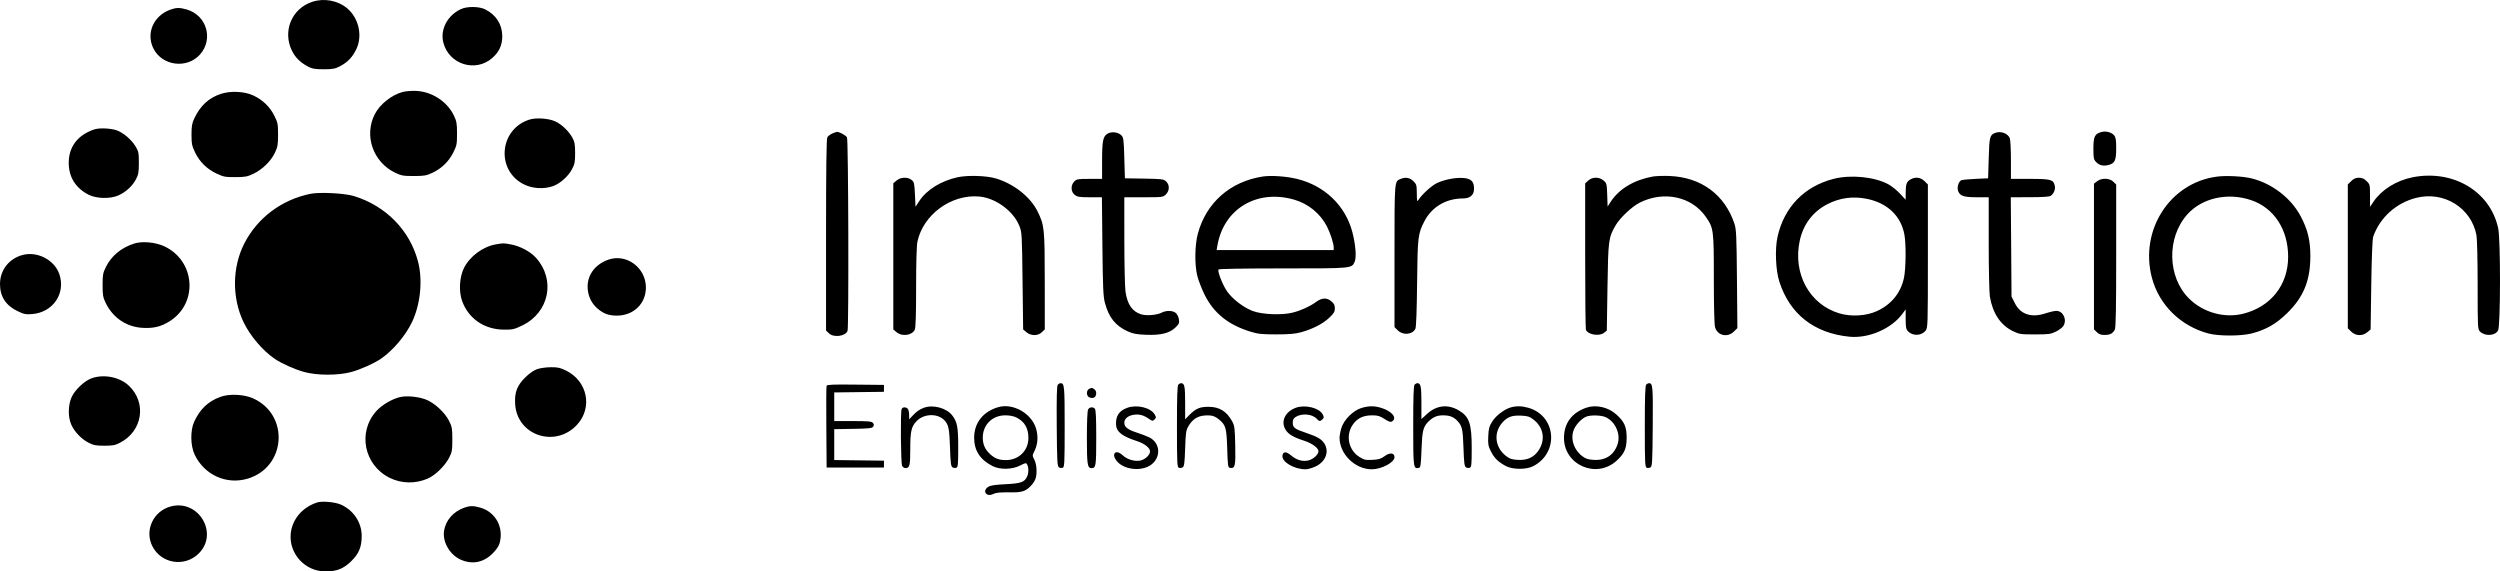 <svg width="105" height="24" viewBox="0 0 105 24" fill="none" xmlns="http://www.w3.org/2000/svg">
    <path fill-rule="evenodd" clip-rule="evenodd" d="M13.102 0.08C12.244 0.371 11.858 1.322 12.267 2.141C12.406 2.421 12.624 2.633 12.944 2.8C13.115 2.89 13.23 2.909 13.594 2.909C13.978 2.909 14.069 2.892 14.282 2.781C14.606 2.612 14.812 2.393 14.973 2.049C15.233 1.491 15.063 0.754 14.582 0.35C14.185 0.016 13.602 -0.09 13.102 0.08ZM19.366 0.379C18.787 0.645 18.472 1.251 18.625 1.808C18.872 2.708 19.966 3.048 20.667 2.443C20.964 2.186 21.097 1.898 21.095 1.515C21.092 1.025 20.838 0.626 20.38 0.394C20.13 0.267 19.628 0.26 19.366 0.379ZM7.168 0.4C6.453 0.65 6.124 1.389 6.441 2.032C6.804 2.767 7.848 2.905 8.398 2.291C8.974 1.647 8.683 0.646 7.85 0.401C7.555 0.315 7.412 0.315 7.168 0.4ZM16.907 3.864C16.437 3.995 15.954 4.381 15.741 4.797C15.281 5.695 15.667 6.806 16.593 7.252C16.857 7.379 16.933 7.393 17.377 7.393C17.806 7.393 17.903 7.377 18.147 7.265C18.537 7.085 18.846 6.789 19.035 6.411C19.183 6.116 19.195 6.057 19.195 5.61C19.195 5.187 19.178 5.093 19.063 4.852C18.783 4.266 18.144 3.849 17.48 3.818C17.288 3.809 17.03 3.83 16.907 3.864ZM9.286 3.94C8.769 4.107 8.411 4.438 8.156 4.982C8.064 5.178 8.043 5.306 8.043 5.657C8.044 6.041 8.061 6.127 8.195 6.405C8.388 6.802 8.693 7.102 9.099 7.292C9.388 7.427 9.463 7.441 9.885 7.439C10.297 7.438 10.386 7.421 10.645 7.298C11.019 7.12 11.377 6.77 11.546 6.416C11.662 6.173 11.678 6.08 11.678 5.656C11.678 5.208 11.667 5.15 11.517 4.851C11.329 4.476 11.02 4.183 10.622 4.002C10.258 3.837 9.686 3.81 9.286 3.94ZM22.233 5.024C20.945 5.438 20.824 7.196 22.043 7.762C22.391 7.923 22.842 7.947 23.211 7.823C23.51 7.723 23.858 7.417 24.023 7.109C24.138 6.894 24.155 6.806 24.155 6.429C24.155 6.069 24.136 5.959 24.043 5.788C23.889 5.504 23.577 5.209 23.305 5.091C23.021 4.968 22.508 4.936 22.233 5.024ZM3.704 5.54C3.171 5.801 2.888 6.251 2.887 6.838C2.885 7.433 3.175 7.899 3.72 8.178C4.051 8.347 4.636 8.36 4.978 8.205C5.287 8.066 5.565 7.809 5.711 7.529C5.815 7.33 5.832 7.23 5.832 6.838C5.832 6.426 5.819 6.358 5.698 6.156C5.521 5.861 5.169 5.562 4.887 5.468C4.762 5.426 4.513 5.392 4.333 5.392C4.066 5.392 3.95 5.419 3.704 5.54ZM88.263 5.544C87.98 5.618 87.923 5.735 87.923 6.237C87.923 6.641 87.934 6.698 88.037 6.806C88.174 6.949 88.343 6.988 88.566 6.927C88.826 6.857 88.88 6.735 88.88 6.23C88.88 5.881 88.863 5.767 88.794 5.686C88.684 5.555 88.455 5.494 88.263 5.544ZM34.956 5.607C34.87 5.644 34.776 5.717 34.747 5.771C34.71 5.838 34.694 7.101 34.694 9.874V13.881L34.815 13.999C35.008 14.19 35.508 14.125 35.597 13.899C35.654 13.753 35.632 5.876 35.574 5.771C35.527 5.684 35.252 5.534 35.15 5.539C35.129 5.54 35.041 5.571 34.956 5.607ZM46.526 5.608C46.328 5.717 46.288 5.911 46.288 6.749V7.513H45.756C45.264 7.513 45.216 7.522 45.117 7.625C44.962 7.788 44.972 8.055 45.14 8.185C45.252 8.271 45.338 8.285 45.775 8.285H46.28L46.301 10.345C46.319 12.07 46.336 12.457 46.405 12.715C46.569 13.334 46.849 13.683 47.366 13.918C47.587 14.018 47.733 14.045 48.136 14.061C48.761 14.085 49.126 13.993 49.373 13.751C49.523 13.604 49.539 13.564 49.513 13.405C49.497 13.307 49.437 13.188 49.379 13.141C49.25 13.038 48.984 13.032 48.795 13.129C48.585 13.235 48.151 13.272 47.928 13.202C47.554 13.084 47.351 12.79 47.271 12.252C47.245 12.072 47.223 11.105 47.222 10.104L47.221 8.285H48.034C48.831 8.285 48.849 8.282 48.967 8.166C49.126 8.01 49.13 7.762 48.976 7.619C48.871 7.523 48.804 7.515 48.054 7.502L47.246 7.489L47.221 6.635C47.199 5.854 47.188 5.772 47.095 5.681C46.963 5.551 46.692 5.516 46.526 5.608ZM83.794 5.583C83.572 5.671 83.552 5.75 83.526 6.641L83.501 7.489L82.961 7.513C82.664 7.527 82.396 7.553 82.365 7.573C82.247 7.648 82.184 7.891 82.246 8.037C82.33 8.236 82.485 8.285 83.037 8.285H83.526L83.526 10.225C83.526 11.292 83.548 12.295 83.574 12.454C83.691 13.16 84.024 13.658 84.547 13.91C84.811 14.037 84.866 14.045 85.466 14.045C86.041 14.045 86.129 14.034 86.342 13.93C86.472 13.867 86.614 13.762 86.656 13.698C86.83 13.438 86.657 13.057 86.365 13.057C86.288 13.057 86.087 13.103 85.919 13.159C85.318 13.358 84.86 13.207 84.621 12.729L84.484 12.454L84.469 10.37L84.453 8.285L85.255 8.283C85.807 8.282 86.08 8.263 86.134 8.223C86.266 8.123 86.334 7.95 86.301 7.8C86.243 7.541 86.142 7.513 85.259 7.513H84.459V6.721C84.459 6.285 84.438 5.874 84.412 5.807C84.332 5.601 84.028 5.49 83.794 5.583ZM40.221 7.444C39.533 7.593 38.923 7.969 38.617 8.433L38.452 8.684L38.428 8.166C38.405 7.696 38.392 7.641 38.287 7.557C38.12 7.425 37.829 7.436 37.657 7.581L37.519 7.698V10.767V13.837L37.657 13.953C37.887 14.148 38.309 14.088 38.422 13.845C38.459 13.766 38.477 13.182 38.477 12.069C38.477 11.048 38.497 10.312 38.531 10.155C38.773 9.012 39.952 8.15 41.13 8.254C41.813 8.315 42.551 8.852 42.808 9.476C42.92 9.749 42.923 9.798 42.947 11.796L42.972 13.837L43.11 13.953C43.3 14.114 43.595 14.113 43.76 13.951L43.881 13.833L43.88 11.818C43.879 9.593 43.865 9.457 43.573 8.87C43.27 8.263 42.569 7.712 41.817 7.492C41.425 7.377 40.641 7.353 40.221 7.444ZM53.034 7.414C51.669 7.625 50.66 8.514 50.31 9.813C50.18 10.296 50.169 11.105 50.286 11.587C50.332 11.772 50.469 12.127 50.592 12.376C50.976 13.152 51.59 13.646 52.527 13.932C52.842 14.028 52.998 14.044 53.608 14.044C54.144 14.044 54.399 14.022 54.639 13.956C55.125 13.823 55.558 13.602 55.824 13.35C56.024 13.161 56.064 13.094 56.064 12.95C56.064 12.814 56.03 12.748 55.907 12.647C55.718 12.491 55.515 12.504 55.267 12.687C55.019 12.869 54.64 13.042 54.292 13.13C53.841 13.245 53.002 13.211 52.609 13.06C52.222 12.912 51.763 12.559 51.538 12.238C51.35 11.967 51.127 11.399 51.178 11.318C51.195 11.291 52.285 11.273 53.883 11.273C56.822 11.273 56.775 11.278 56.899 10.985C56.977 10.8 56.934 10.267 56.8 9.752C56.511 8.641 55.641 7.802 54.483 7.516C54.034 7.405 53.388 7.36 53.034 7.414ZM69.415 7.415C68.635 7.555 68.002 7.933 67.654 8.468L67.52 8.675L67.503 8.186C67.487 7.72 67.48 7.692 67.348 7.581C67.16 7.423 66.883 7.424 66.707 7.583L66.577 7.702V10.737C66.577 12.406 66.591 13.807 66.608 13.85C66.689 14.057 67.168 14.137 67.37 13.977L67.486 13.885L67.514 12.061C67.545 10.07 67.556 9.983 67.857 9.463C68.039 9.148 68.549 8.669 68.875 8.507C69.884 8.005 71.049 8.254 71.638 9.099C71.973 9.577 71.981 9.639 71.981 11.711C71.981 12.837 72.001 13.634 72.032 13.743C72.132 14.095 72.552 14.192 72.823 13.925L72.97 13.781L72.952 11.72C72.936 9.892 72.924 9.628 72.845 9.393C72.434 8.168 71.442 7.441 70.114 7.391C69.858 7.381 69.543 7.392 69.415 7.415ZM93.097 7.42C91.129 7.685 89.857 9.671 90.379 11.662C90.679 12.804 91.588 13.699 92.761 14.008C93.195 14.122 94.139 14.119 94.579 14.003C95.18 13.844 95.597 13.605 96.059 13.153C96.751 12.478 97.033 11.786 97.035 10.763C97.036 10.103 96.925 9.644 96.633 9.09C96.229 8.325 95.432 7.707 94.572 7.494C94.199 7.401 93.498 7.366 93.097 7.42ZM101.338 7.444C100.654 7.577 100.028 7.966 99.69 8.467L99.541 8.687V8.217C99.541 7.762 99.537 7.742 99.397 7.606C99.291 7.502 99.207 7.465 99.074 7.465C98.941 7.465 98.858 7.502 98.751 7.606L98.608 7.747V10.767V13.788L98.751 13.928C98.94 14.113 99.225 14.124 99.428 13.953L99.566 13.837L99.593 11.965C99.61 10.79 99.641 10.035 99.675 9.938C99.957 9.137 100.639 8.522 101.48 8.31C102.643 8.017 103.789 8.724 104.011 9.873C104.039 10.018 104.061 10.938 104.061 11.979C104.061 13.756 104.064 13.832 104.158 13.924C104.372 14.134 104.798 14.108 104.92 13.877C105.024 13.68 105.028 10.063 104.924 9.586C104.59 8.04 103.038 7.113 101.338 7.444ZM77.008 7.513C75.778 7.829 74.936 8.699 74.657 9.942C74.542 10.456 74.577 11.346 74.732 11.828C75.169 13.192 76.195 13.996 77.68 14.142C78.482 14.221 79.437 13.809 79.897 13.185L80.038 12.994V13.402C80.038 13.741 80.054 13.827 80.134 13.912C80.332 14.12 80.696 14.11 80.871 13.892C80.969 13.769 80.971 13.715 80.971 10.757V7.747L80.828 7.606C80.672 7.453 80.459 7.421 80.268 7.521C80.084 7.617 80.041 7.719 80.039 8.06L80.038 8.389L79.796 8.13C79.664 7.987 79.444 7.812 79.309 7.739C78.719 7.424 77.731 7.327 77.008 7.513ZM58.833 7.513C58.562 7.62 58.569 7.524 58.569 10.758V13.739L58.713 13.88C58.928 14.092 59.322 14.055 59.446 13.811C59.48 13.745 59.506 13.053 59.518 11.9C59.538 9.952 59.554 9.817 59.822 9.298C60.136 8.689 60.731 8.336 61.449 8.334C61.749 8.332 61.91 8.19 61.91 7.925C61.91 7.626 61.795 7.507 61.477 7.477C61.157 7.447 60.684 7.535 60.357 7.687C60.128 7.793 59.714 8.17 59.567 8.407C59.519 8.486 59.508 8.438 59.506 8.124C59.503 7.773 59.493 7.737 59.359 7.606C59.211 7.461 59.041 7.431 58.833 7.513ZM88.077 7.613L87.947 7.713V10.773V13.833L88.068 13.951C88.159 14.041 88.239 14.069 88.399 14.068C88.626 14.066 88.733 14.01 88.823 13.844C88.865 13.767 88.88 12.928 88.88 10.744V7.75L88.76 7.632C88.602 7.476 88.266 7.467 88.077 7.613ZM13.033 8.141C11.817 8.392 10.8 9.16 10.254 10.24C9.751 11.236 9.74 12.505 10.226 13.524C10.5 14.098 11.027 14.721 11.534 15.068C11.812 15.26 12.372 15.511 12.763 15.62C13.315 15.775 14.217 15.775 14.769 15.62C15.16 15.511 15.72 15.26 15.998 15.068C16.505 14.721 17.032 14.098 17.306 13.524C17.662 12.777 17.762 11.755 17.554 10.974C17.208 9.67 16.21 8.651 14.871 8.236C14.484 8.115 13.423 8.061 13.033 8.141ZM54.35 8.384C54.947 8.554 55.455 8.969 55.733 9.514C55.875 9.791 56.015 10.227 56.015 10.39V10.502H53.556H51.098L51.129 10.321C51.393 8.773 52.784 7.937 54.35 8.384ZM94.545 8.405C95.507 8.729 96.102 9.639 96.102 10.784C96.102 11.966 95.376 12.886 94.213 13.177C93.423 13.374 92.536 13.126 91.943 12.542C91.027 11.64 90.993 9.978 91.871 9.001C92.49 8.313 93.562 8.074 94.545 8.405ZM78.423 8.354C79.275 8.531 79.839 9.071 79.984 9.848C80.06 10.253 80.049 11.284 79.966 11.673C79.828 12.309 79.438 12.787 78.828 13.067C78.381 13.272 77.751 13.31 77.253 13.161C75.998 12.787 75.291 11.49 75.589 10.108C75.737 9.426 76.135 8.897 76.736 8.583C77.264 8.307 77.829 8.23 78.423 8.354ZM5.636 10.229C5.084 10.409 4.684 10.74 4.447 11.215C4.324 11.461 4.309 11.542 4.309 11.972C4.309 12.392 4.326 12.489 4.437 12.72C4.739 13.343 5.302 13.727 5.976 13.769C6.443 13.799 6.767 13.72 7.131 13.489C8.337 12.724 8.201 10.945 6.892 10.341C6.523 10.171 5.967 10.121 5.636 10.229ZM20.834 10.262C20.284 10.353 19.724 10.769 19.481 11.268C19.296 11.647 19.265 12.24 19.408 12.64C19.676 13.384 20.342 13.84 21.167 13.845C21.533 13.848 21.6 13.832 21.938 13.668C23.068 13.12 23.344 11.756 22.512 10.828C22.276 10.566 21.843 10.335 21.457 10.265C21.139 10.208 21.159 10.208 20.834 10.262ZM0.941 10.711C0.376 10.865 0.003 11.346 2.05971e-05 11.924C-0.003 12.446 0.242 12.828 0.728 13.063C1.007 13.198 1.076 13.212 1.351 13.191C2.228 13.121 2.771 12.319 2.49 11.508C2.283 10.912 1.562 10.541 0.941 10.711ZM25.551 10.906C24.962 11.113 24.627 11.601 24.686 12.166C24.72 12.484 24.86 12.757 25.096 12.959C25.345 13.174 25.562 13.255 25.897 13.256C26.607 13.26 27.129 12.757 27.128 12.071C27.127 11.242 26.311 10.639 25.551 10.906ZM22.56 15.503C22.422 15.551 22.236 15.681 22.064 15.849C21.713 16.194 21.604 16.484 21.637 16.983C21.723 18.298 23.333 18.825 24.24 17.835C24.899 17.116 24.673 16.005 23.777 15.566C23.524 15.442 23.424 15.42 23.129 15.423C22.938 15.425 22.681 15.461 22.56 15.503ZM3.854 15.885C3.552 15.99 3.142 16.377 3.006 16.684C2.857 17.022 2.851 17.52 2.994 17.835C3.13 18.138 3.417 18.437 3.716 18.592C3.929 18.701 4.026 18.72 4.383 18.72C4.74 18.72 4.836 18.701 5.046 18.592C5.99 18.102 6.171 16.915 5.411 16.198C5.027 15.836 4.373 15.705 3.854 15.885ZM44.426 16.16C44.386 16.207 44.374 16.705 44.383 17.902C44.395 19.384 44.406 19.584 44.476 19.628C44.519 19.655 44.591 19.663 44.635 19.646C44.708 19.619 44.716 19.445 44.716 17.913C44.716 16.194 44.706 16.094 44.54 16.094C44.508 16.094 44.457 16.124 44.426 16.16ZM49.491 16.152C49.447 16.195 49.432 16.653 49.432 17.913C49.432 19.445 49.44 19.619 49.512 19.646C49.556 19.663 49.628 19.655 49.672 19.628C49.737 19.587 49.755 19.45 49.776 18.837C49.798 18.168 49.812 18.075 49.917 17.894C50.077 17.622 50.285 17.481 50.568 17.454C50.869 17.426 51.01 17.462 51.198 17.618C51.483 17.853 51.516 17.97 51.543 18.842C51.568 19.602 51.573 19.638 51.672 19.652C51.874 19.68 51.898 19.573 51.88 18.712C51.865 17.996 51.851 17.879 51.758 17.708C51.522 17.275 51.218 17.086 50.758 17.086C50.391 17.086 50.224 17.157 49.956 17.427L49.776 17.61V16.91C49.776 16.221 49.749 16.094 49.604 16.094C49.574 16.094 49.523 16.12 49.491 16.152ZM59.414 16.152C59.371 16.195 59.355 16.645 59.355 17.881C59.355 19.656 59.361 19.695 59.586 19.653C59.666 19.638 59.678 19.558 59.703 18.89C59.732 18.099 59.77 17.939 59.985 17.717C60.173 17.522 60.349 17.444 60.602 17.444C60.884 17.444 61.047 17.506 61.205 17.672C61.411 17.889 61.438 18.009 61.466 18.813C61.488 19.447 61.506 19.587 61.572 19.628C61.615 19.655 61.687 19.663 61.731 19.646C61.801 19.62 61.812 19.513 61.812 18.825C61.812 17.782 61.71 17.491 61.252 17.227C60.801 16.968 60.329 17.024 59.939 17.382L59.699 17.602V16.906C59.699 16.221 59.672 16.094 59.527 16.094C59.498 16.094 59.447 16.12 59.414 16.152ZM69.141 16.152C69.098 16.195 69.082 16.653 69.082 17.913C69.082 19.445 69.091 19.619 69.163 19.646C69.207 19.663 69.279 19.655 69.323 19.628C69.393 19.584 69.403 19.384 69.415 17.902C69.428 16.223 69.417 16.094 69.258 16.094C69.226 16.094 69.174 16.12 69.141 16.152ZM34.717 16.202C34.703 16.236 34.698 17.023 34.706 17.95L34.718 19.637H35.922H37.126V19.493V19.348L36.082 19.335L35.038 19.322V18.673V18.025L35.831 18.012C36.508 18 36.631 17.986 36.675 17.918C36.713 17.86 36.709 17.817 36.662 17.761C36.608 17.698 36.469 17.685 35.818 17.685H35.038V17.083V16.482L36.082 16.469L37.126 16.456V16.311V16.166L35.933 16.154C35.003 16.143 34.735 16.154 34.717 16.202ZM45.735 16.339C45.631 16.398 45.622 16.591 45.72 16.67C45.759 16.702 45.842 16.721 45.904 16.712C46.053 16.692 46.093 16.443 45.963 16.349C45.86 16.276 45.847 16.275 45.735 16.339ZM9.257 16.668C8.746 16.854 8.401 17.181 8.157 17.709C7.988 18.076 7.996 18.717 8.176 19.095C8.582 19.95 9.516 20.371 10.408 20.102C12.02 19.616 12.165 17.423 10.63 16.731C10.25 16.56 9.633 16.531 9.257 16.668ZM16.823 16.673C16.488 16.742 16.038 17.005 15.8 17.272C15.012 18.154 15.29 19.534 16.362 20.067C16.86 20.315 17.445 20.326 17.969 20.099C18.275 19.966 18.685 19.569 18.855 19.24C18.986 18.986 18.998 18.92 18.998 18.456C18.998 18 18.984 17.923 18.861 17.676C18.682 17.319 18.23 16.906 17.876 16.776C17.556 16.659 17.108 16.615 16.823 16.673ZM38.805 17.125C38.612 17.196 38.49 17.284 38.297 17.492L38.185 17.613L38.184 17.417C38.183 17.31 38.155 17.196 38.123 17.164C38.04 17.083 37.903 17.093 37.868 17.183C37.815 17.317 37.834 19.468 37.889 19.568C37.917 19.619 37.979 19.661 38.026 19.661C38.207 19.661 38.231 19.567 38.231 18.855C38.231 18.119 38.276 17.92 38.491 17.693C38.813 17.355 39.412 17.349 39.694 17.683C39.842 17.857 39.874 18.033 39.9 18.789C39.921 19.445 39.939 19.587 40.005 19.628C40.049 19.655 40.121 19.663 40.165 19.646C40.235 19.62 40.245 19.511 40.245 18.801C40.245 17.94 40.207 17.729 39.998 17.452C39.761 17.138 39.195 16.983 38.805 17.125ZM41.916 17.103C41.284 17.292 40.914 17.766 40.914 18.384C40.915 18.926 41.163 19.308 41.689 19.576C41.996 19.733 42.508 19.724 42.841 19.554C43.084 19.431 43.096 19.429 43.143 19.516C43.209 19.637 43.206 19.869 43.136 20.02C43.028 20.252 42.872 20.306 42.228 20.337C41.786 20.359 41.599 20.387 41.504 20.449C41.236 20.62 41.431 20.892 41.717 20.747C41.824 20.692 41.999 20.674 42.371 20.679C42.926 20.687 43.065 20.645 43.3 20.401C43.373 20.326 43.456 20.203 43.484 20.128C43.567 19.913 43.547 19.51 43.444 19.311C43.353 19.136 43.353 19.129 43.446 18.947C43.587 18.666 43.612 18.327 43.515 18C43.324 17.357 42.539 16.916 41.916 17.103ZM47.344 17.128C46.989 17.256 46.843 17.489 46.877 17.874C46.9 18.143 47.159 18.336 47.751 18.526C48.068 18.628 48.302 18.812 48.302 18.96C48.302 19.111 48.088 19.307 47.884 19.345C47.647 19.389 47.34 19.296 47.159 19.126C46.849 18.836 46.644 19.073 46.929 19.392C47.221 19.718 47.889 19.8 48.286 19.56C48.773 19.265 48.762 18.612 48.267 18.368C48.165 18.318 47.929 18.228 47.743 18.168C47.363 18.045 47.221 17.933 47.221 17.757C47.221 17.586 47.376 17.456 47.623 17.42C47.853 17.386 48.034 17.436 48.263 17.596C48.398 17.69 48.414 17.692 48.49 17.618C48.563 17.546 48.564 17.525 48.498 17.409C48.333 17.121 47.753 16.98 47.344 17.128ZM54.427 17.125C53.971 17.292 53.779 17.703 53.996 18.052C54.113 18.24 54.325 18.366 54.761 18.506C55.102 18.615 55.376 18.814 55.376 18.952C55.376 19.081 55.176 19.273 54.98 19.33C54.732 19.403 54.46 19.33 54.222 19.125C54.023 18.953 53.884 18.958 53.863 19.137C53.831 19.403 54.352 19.71 54.835 19.71C54.933 19.71 55.129 19.653 55.27 19.584C55.68 19.383 55.836 18.965 55.625 18.631C55.508 18.445 55.329 18.339 54.876 18.188C54.382 18.023 54.295 17.959 54.295 17.757C54.295 17.635 54.327 17.571 54.413 17.515C54.675 17.347 55.114 17.384 55.304 17.59C55.41 17.705 55.444 17.707 55.544 17.61C55.612 17.543 55.613 17.518 55.55 17.399C55.408 17.13 54.814 16.985 54.427 17.125ZM57.175 17.137C56.833 17.24 56.442 17.631 56.338 17.976C56.295 18.117 56.261 18.301 56.261 18.384C56.261 19.071 56.912 19.71 57.613 19.71C58.026 19.71 58.569 19.421 58.569 19.202C58.569 19.014 58.37 18.995 58.148 19.162C58 19.272 57.906 19.3 57.641 19.314C57.35 19.329 57.294 19.316 57.09 19.188C56.646 18.908 56.513 18.307 56.798 17.865C56.987 17.574 57.242 17.444 57.626 17.444C57.867 17.444 57.952 17.469 58.149 17.597C58.33 17.714 58.403 17.738 58.465 17.7C58.699 17.556 58.46 17.263 57.999 17.127C57.711 17.041 57.483 17.044 57.175 17.137ZM63.451 17.111C63.182 17.187 62.828 17.458 62.673 17.705C62.547 17.905 62.521 18.001 62.507 18.321C62.491 18.653 62.505 18.731 62.62 18.961C62.76 19.242 62.934 19.411 63.255 19.578C63.541 19.727 64.111 19.727 64.397 19.578C65.489 19.011 65.364 17.469 64.198 17.129C63.929 17.05 63.684 17.044 63.451 17.111ZM66.62 17.125C66.012 17.338 65.687 17.78 65.687 18.395C65.687 19.529 67.045 20.121 67.891 19.356C68.226 19.053 68.319 18.841 68.319 18.384C68.319 17.925 68.226 17.715 67.888 17.409C67.545 17.098 67.027 16.982 66.62 17.125ZM45.7 17.2C45.669 17.256 45.649 17.724 45.649 18.384C45.649 19.498 45.673 19.661 45.837 19.661C46.03 19.661 46.042 19.586 46.042 18.384C46.042 17.545 46.026 17.206 45.983 17.164C45.895 17.077 45.757 17.095 45.7 17.2ZM42.691 17.535C43.032 17.706 43.193 17.982 43.193 18.396C43.193 18.927 42.788 19.324 42.247 19.324C41.955 19.324 41.783 19.258 41.578 19.068C41.368 18.872 41.277 18.664 41.277 18.377C41.277 17.841 41.679 17.444 42.222 17.444C42.407 17.444 42.574 17.476 42.691 17.535ZM64.388 17.607C64.851 17.954 64.929 18.514 64.579 18.975C64.388 19.225 64.113 19.338 63.746 19.315C63.493 19.299 63.403 19.269 63.251 19.15C62.772 18.776 62.718 18.144 63.129 17.715C63.331 17.504 63.514 17.441 63.88 17.456C64.149 17.468 64.237 17.494 64.388 17.607ZM67.443 17.523C67.83 17.703 68.062 18.198 67.952 18.607C67.821 19.089 67.452 19.347 66.939 19.315C66.686 19.299 66.596 19.269 66.444 19.15C66.07 18.859 65.935 18.357 66.13 17.984C66.241 17.774 66.453 17.565 66.626 17.498C66.819 17.423 67.257 17.436 67.443 17.523ZM13.324 21.102C12.704 21.302 12.275 21.803 12.212 22.4C12.122 23.245 12.808 24 13.667 24C14.146 24 14.428 23.888 14.752 23.57C15.077 23.251 15.191 22.974 15.191 22.505C15.191 21.94 14.843 21.422 14.31 21.19C14.069 21.085 13.525 21.037 13.324 21.102ZM7.169 21.271C6.434 21.469 6.061 22.282 6.402 22.946C6.776 23.677 7.752 23.83 8.343 23.25C9.202 22.407 8.341 20.957 7.169 21.271ZM19.508 21.319C19.042 21.482 18.718 21.851 18.65 22.296C18.58 22.758 18.886 23.293 19.338 23.5C19.819 23.719 20.293 23.634 20.675 23.259C20.838 23.1 20.947 22.943 20.982 22.819C21.168 22.157 20.822 21.511 20.18 21.323C19.888 21.238 19.742 21.237 19.508 21.319Z" fill="#000000"/>
</svg>
